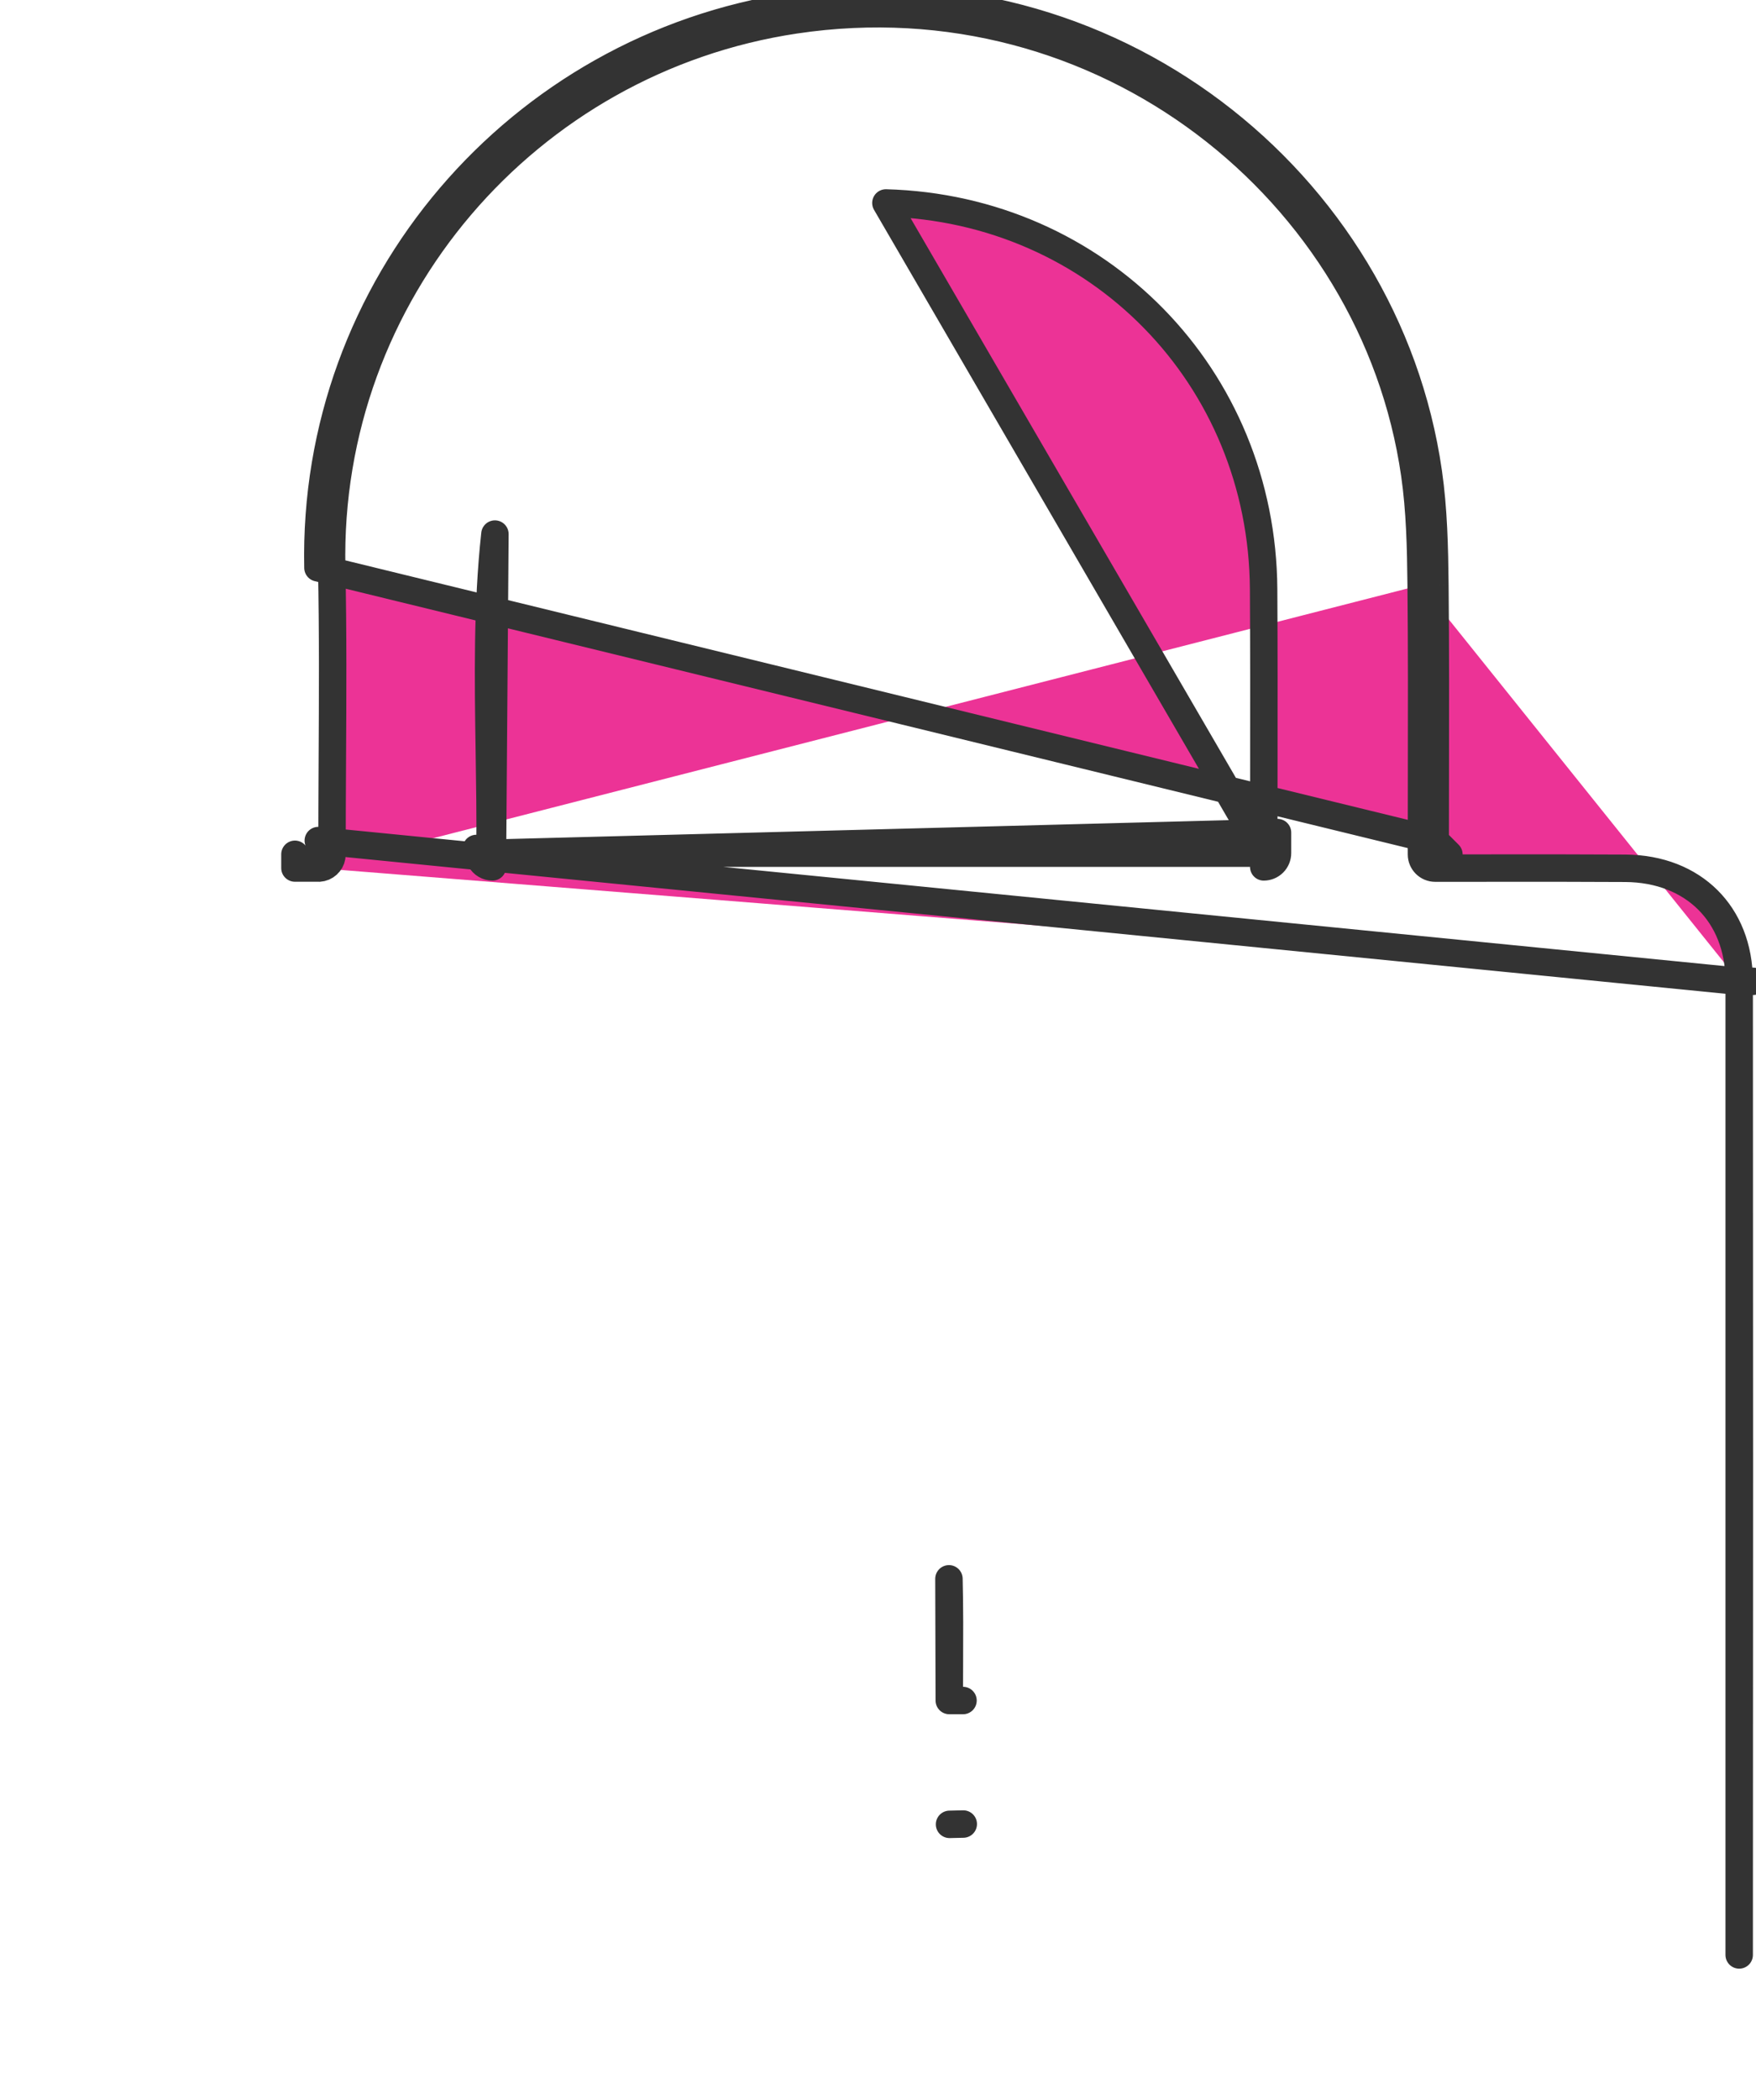 <svg width="128" height="153" viewBox="0 0 128 153" fill="none" xmlns="http://www.w3.org/2000/svg">
<path d="M104.615 61.242C104.616 59.663 104.619 58.095 104.622 56.534C104.631 51.846 104.64 47.227 104.593 42.607M104.615 61.242L23.177 41.365C22.741 20.869 37.78 3.458 57.817 0.462C80.765 -2.968 101.052 13.148 104.114 34.405C104.504 37.106 104.564 39.871 104.593 42.607M104.615 61.242H104.615V62.242H105.615L104.615 61.242ZM104.593 42.607L103.593 42.617M104.593 42.607L103.593 42.617C103.593 42.617 103.593 42.617 103.593 42.617M103.593 42.617C103.64 47.23 103.631 51.841 103.622 56.525C103.618 58.417 103.615 60.321 103.615 62.242C103.615 62.794 104.062 63.242 104.615 63.242H104.619H104.622H104.626H104.63H104.634H104.637H104.641H104.645H104.649H104.652H104.656H104.66H104.664H104.667H104.671H104.675H104.679H104.682H104.686H104.69H104.694H104.697H104.701H104.705H104.708H104.712H104.716H104.72H104.723H104.727H104.731H104.734H104.738H104.742H104.745H104.749H104.753H104.756H104.76H104.764H104.767H104.771H104.775H104.778H104.782H104.786H104.789H104.793H104.797H104.8H104.804H104.808H104.811H104.815H104.819H104.822H104.826H104.829H104.833H104.837H104.84H104.844H104.847H104.851H104.855H104.858H104.862H104.865H104.869H104.873H104.876H104.88H104.883H104.887H104.891H104.894H104.898H104.901H104.905H104.908H104.912H104.915H104.919H104.923H104.926H104.93H104.933H104.937H104.94H104.944H104.947H104.951H104.954H104.958H104.962H104.965H104.969H104.972H104.976H104.979H104.983H104.986H104.99H104.993H104.997H105H105.004H105.007H105.011H105.014H105.018H105.021H105.025H105.028H105.031H105.035H105.038H105.042H105.045H105.049H105.052H105.056H105.059H105.063H105.066H105.07H105.073H105.076H105.08H105.083H105.087H105.09H105.094H105.097H105.101H105.104H105.107H105.111H105.114H105.118H105.121H105.124H105.128H105.131H105.135H105.138H105.141H105.145H105.148H105.152H105.155H105.158H105.162H105.165H105.169H105.172H105.175H105.179H105.182H105.186H105.189H105.192H105.196H105.199H105.202H105.206H105.209H105.212H105.216H105.219H105.223H105.226H105.229H105.233H105.236H105.239H105.243H105.246H105.249H105.253H105.256H105.259H105.263H105.266H105.269H105.273H105.276H105.279H105.283H105.286H105.289H105.292H105.296H105.299H105.302H105.306H105.309H105.312H105.316H105.319H105.322H105.325H105.329H105.332H105.335H105.339H105.342H105.345H105.348H105.352H105.355H105.358H105.362H105.365H105.368H105.371H105.375H105.378H105.381H105.384H105.388H105.391H105.394H105.397H105.401H105.404H105.407H105.41H105.414H105.417H105.42H105.423H105.427H105.43H105.433H105.436H105.44H105.443H105.446H105.449H105.453H105.456H105.459H105.462H105.465H105.469H105.472H105.475H105.478H105.481H105.485H105.488H105.491H105.494H105.498H105.501H105.504H105.507H105.51H105.514H105.517H105.52H105.523H105.526H105.529H105.533H105.536H105.539H105.542H105.545H105.549H105.552H105.555H105.558H105.561H105.564H105.568H105.571H105.574H105.577H105.58H105.583H105.587H105.59H105.593H105.596H105.599H105.602H105.606H105.609H105.612H105.615H105.618H105.621H105.624H105.628H105.631H105.634H105.637H105.64H105.643H105.646H105.65H105.653H105.656H105.659H105.662H105.665H105.668H105.672H105.675H105.678H105.681H105.684H105.687H105.69H105.693H105.696H105.7H105.703H105.706H105.709H105.712H105.715H105.718H105.721H105.725H105.728H105.731H105.734H105.737H105.74H105.743H105.746H105.749H105.752H105.756H105.759H105.762H105.765H105.768H105.771H105.774H105.777H105.78H105.783H105.786H105.79H105.793H105.796H105.799H105.802H105.805H105.808H105.811H105.814H105.817H105.82H105.823H105.826H105.83H105.833H105.836H105.839H105.842H105.845H105.848H105.851H105.854H105.857H105.86H105.863H105.866H105.869H105.873H105.876H105.879H105.882H105.885H105.888H105.891H105.894H105.897H105.9H105.903H105.906H105.909H105.912H105.915H105.918H105.921H105.924H105.928H105.931H105.934H105.937H105.94H105.943H105.946H105.949H105.952H105.955H105.958H105.961H105.964H105.967H105.97H105.973H105.976H105.979H105.982H105.985H105.988H105.991H105.994H105.997H106H106.004H106.007H106.01H106.013H106.016H106.019H106.022H106.025H106.028H106.031H106.034H106.037H106.04H106.043H106.046H106.049H106.052H106.055H106.058H106.061H106.064H106.067H106.07H106.073H106.076H106.079H106.082H106.085H106.088H106.091H106.094H106.097H106.1H106.103H106.106H106.109H106.112H106.115H106.118H106.121H106.124H106.127H106.13H106.133H106.136H106.139H106.143H106.146H106.149H106.152H106.155H106.158H106.161H106.164H106.167H106.17H106.173H106.176H106.179H106.182H106.185H106.188H106.191H106.194H106.197H106.2H106.203H106.206H106.209H106.212H106.215H106.218H106.221H106.224H106.227H106.23H106.233H106.236H106.239H106.242H106.245H106.248H106.251H106.254H106.257H106.26H106.263H106.266H106.269H106.272H106.275H106.278H106.281H106.284H106.287C107.304 63.242 108.321 63.241 109.337 63.24C112.384 63.238 115.426 63.236 118.47 63.255C120.989 63.27 123.051 64.131 124.481 65.548C125.909 66.963 126.772 68.999 126.774 71.49M103.593 42.617C103.564 39.881 103.504 37.176 103.125 34.547L103.125 34.547C100.14 13.83 80.355 -1.896 57.965 1.451C38.417 4.373 23.751 21.36 24.177 41.344L24.177 41.344C24.277 46.035 24.251 50.74 24.224 55.526C24.212 57.745 24.2 59.981 24.2 62.242C24.2 62.706 23.881 63.108 23.429 63.215C23.314 63.242 23.199 63.248 23.087 63.236M126.774 71.49L23.201 61.236C23.578 61.237 23.922 61.451 24.091 61.788L24.094 61.795L23.2 62.242H23.197V62.243V63.236H23.193H23.189H23.185H23.181H23.177H23.173H23.169H23.165H23.161H23.157H23.154H23.15H23.146H23.142H23.138H23.134H23.131H23.127H23.123H23.119H23.115H23.111H23.107H23.104H23.1H23.096H23.092H23.088H23.087M126.774 71.49C126.79 95.134 126.793 118.774 126.774 142.418V71.49ZM126.774 71.49C126.774 71.49 126.774 71.49 126.774 71.49L127.774 71.489L126.774 71.49ZM23.087 63.236H23.084H23.081H23.077H23.073H23.069H23.065H23.062H23.058H23.054H23.05H23.046H23.043H23.039H23.035H23.031H23.027H23.024H23.02H23.016H23.012H23.009H23.005H23.001H22.997H22.994H22.99H22.986H22.983H22.979H22.975H22.971H22.968H22.964H22.96H22.956H22.953H22.949H22.945H22.942H22.938H22.934H22.931H22.927H22.923H22.919H22.916H22.912H22.909H22.905H22.901H22.898H22.894H22.89H22.887H22.883H22.879H22.876H22.872H22.868H22.865H22.861H22.857H22.854H22.85H22.846H22.843H22.839H22.836H22.832H22.828H22.825H22.821H22.818H22.814H22.811H22.807H22.803H22.8H22.796H22.793H22.789H22.785H22.782H22.778H22.775H22.771H22.768H22.764H22.761H22.757H22.753H22.75H22.746H22.743H22.739H22.736H22.732H22.729H22.725H22.721H22.718H22.715H22.711H22.707H22.704H22.7H22.697H22.693H22.69H22.686H22.683H22.679H22.676H22.672H22.669H22.666H22.662H22.659H22.655H22.652H22.648H22.645H22.641H22.638H22.634H22.631H22.627H22.624H22.62H22.617H22.613H22.61H22.607H22.603H22.6H22.596H22.593H22.589H22.586H22.583H22.579H22.576H22.572H22.569H22.566H22.562H22.559H22.555H22.552H22.549H22.545H22.542H22.538H22.535H22.532H22.528H22.525H22.521H22.518H22.515H22.511H22.508H22.504H22.501H22.498H22.494H22.491H22.488H22.484H22.481H22.477H22.474H22.471H22.468H22.464H22.461H22.457H22.454H22.451H22.447H22.444H22.441H22.437H22.434H22.431H22.427H22.424H22.421H22.418H22.414H22.411H22.407H22.404H22.401H22.398H22.394H22.391H22.388H22.384H22.381H22.378H22.375H22.371H22.368H22.365H22.361H22.358H22.355H22.352H22.348H22.345H22.342H22.338H22.335H22.332H22.329H22.325H22.322H22.319H22.316H22.312H22.309H22.306H22.303H22.299H22.296H22.293H22.29H22.286H22.283H22.28H22.277H22.273H22.27H22.267H22.264H22.261H22.257H22.254H22.251H22.248H22.244H22.241H22.238H22.235H22.232H22.228H22.225H22.222H22.219H22.215H22.212H22.209H22.206H22.203H22.2H22.196H22.193H22.19H22.187H22.183H22.18H22.177H22.174H22.171H22.168H22.164H22.161H22.158H22.155H22.152H22.148H22.145H22.142H22.139H22.136H22.133H22.13H22.126H22.123H22.12H22.117H22.114H22.111H22.107H22.104H22.101H22.098H22.095H22.092H22.089H22.085H22.082H22.079H22.076H22.073H22.07H22.067H22.063H22.06H22.057H22.054H22.051H22.048H22.045H22.041H22.038H22.035H22.032H22.029H22.026H22.023H22.02H22.017H22.014H22.01H22.007H22.004H22.001H21.998H21.995H21.992H21.989H21.985H21.982H21.979H21.976H21.973H21.97H21.967H21.964H21.961H21.958H21.954H21.951H21.948H21.945H21.942H21.939H21.936H21.933H21.93H21.927H21.924H21.921H21.918H21.914H21.911H21.908H21.905H21.902H21.899H21.896H21.893H21.89H21.887H21.884H21.881H21.878H21.875H21.871H21.868H21.865H21.862H21.859H21.856H21.853H21.85H21.847H21.844H21.841H21.838H21.835H21.832H21.829H21.826H21.823H21.819H21.816H21.813H21.81H21.807H21.804H21.801H21.798H21.795H21.792H21.789H21.786H21.783H21.78H21.777H21.774H21.771H21.768H21.765H21.762H21.759H21.756H21.753H21.749H21.746H21.743H21.74H21.737H21.734H21.731H21.728H21.725H21.722H21.719H21.716H21.713H21.71H21.707H21.704H21.701H21.698H21.695H21.692H21.689H21.686H21.683H21.68H21.677H21.674H21.671H21.668H21.665H21.662H21.659H21.656H21.653H21.65H21.647H21.644H21.64H21.637H21.634H21.631H21.628H21.625H21.622H21.619H21.616H21.613H21.61H21.607H21.604H21.601H21.598H21.595H21.592H21.589H21.586H21.583H21.58H21.577H21.574H21.571H21.568H21.565H21.562H21.559H21.556H21.553H21.55H21.547H21.544H21.541H21.538H21.535H21.532H21.529H21.526H21.523H21.52H21.517H21.514H21.511H21.508H21.505H21.502H21.5M23.087 63.236H21.5M21.5 63.236H21.499V62.236L21.5 63.236ZM35.722 61.821L34.722 61.812V61.821H35.722ZM35.722 61.821C35.722 61.878 35.76 61.935 35.81 62.01C35.837 62.051 35.869 62.098 35.899 62.153M35.722 61.821C35.743 59.462 35.707 57.097 35.67 54.731C35.589 49.434 35.507 44.136 36.076 38.908L35.899 62.153M35.899 62.153L35.023 62.636C35.199 62.955 35.535 63.153 35.899 63.153V62.153ZM35.899 62.153H92.118M35.899 62.153L93.121 60.655V60.658V60.661V60.663V60.666V60.669V60.672V60.674V60.677V60.68V60.682V60.685V60.688V60.691V60.693V60.696V60.699V60.702V60.704V60.707V60.71V60.712V60.715V60.718V60.721V60.723V60.726V60.729V60.732V60.734V60.737V60.74V60.742V60.745V60.748V60.751V60.753V60.756V60.759V60.762V60.764V60.767V60.77V60.773V60.775V60.778V60.781V60.783V60.786V60.789V60.792V60.794V60.797V60.8V60.803V60.805V60.808V60.811V60.813V60.816V60.819V60.822V60.825V60.827V60.83V60.833V60.835V60.838V60.841V60.844V60.846V60.849V60.852V60.855V60.857V60.86V60.863V60.865V60.868V60.871V60.874V60.877V60.879V60.882V60.885V60.888V60.89V60.893V60.896V60.898V60.901V60.904V60.907V60.909V60.912V60.915V60.918V60.92V60.923V60.926V60.929V60.931V60.934V60.937V60.94V60.942V60.945V60.948V60.951V60.953V60.956V60.959V60.962V60.965V60.967V60.97V60.973V60.975V60.978V60.981V60.984V60.986V60.989V60.992V60.995V60.998V61V61.003V61.006V61.009V61.011V61.014V61.017V61.02V61.023V61.025V61.028V61.031V61.033V61.036V61.039V61.042V61.045V61.047V61.05V61.053V61.056V61.059V61.061V61.064V61.067V61.07V61.072V61.075V61.078V61.081V61.084V61.086V61.089V61.092V61.095V61.097V61.1V61.103V61.106V61.108V61.111V61.114V61.117V61.12V61.123V61.125V61.128V61.131V61.134V61.136V61.139V61.142V61.145V61.148V61.15V61.153V61.156V61.159V61.162V61.164V61.167V61.17V61.173V61.176V61.178V61.181V61.184V61.187V61.19V61.193V61.195V61.198V61.201V61.204V61.207V61.209V61.212V61.215V61.218V61.221V61.224V61.226V61.229V61.232V61.235V61.238V61.24V61.243V61.246V61.249V61.252V61.255V61.257V61.26V61.263V61.266V61.269V61.272V61.274V61.277V61.28V61.283V61.286V61.289V61.291V61.294V61.297V61.3V61.303V61.306V61.309V61.311V61.314V61.317V61.32V61.323V61.326V61.328V61.331V61.334V61.337V61.34V61.343V61.346V61.349V61.351V61.354V61.357V61.36V61.363V61.366V61.369V61.371V61.374V61.377V61.38V61.383V61.386V61.389V61.392V61.395V61.397V61.4V61.403V61.406V61.409V61.412V61.415V61.418V61.42V61.423V61.426V61.429V61.432V61.435V61.438V61.441V61.444V61.447V61.45V61.452V61.455V61.458V61.461V61.464V61.467V61.47V61.473V61.476V61.479V61.482V61.484V61.487V61.49V61.493V61.496V61.499V61.502V61.505V61.508V61.511V61.514V61.517V61.52V61.523V61.526V61.529V61.531V61.534V61.537V61.54V61.543V61.546V61.549V61.552V61.555V61.558V61.561V61.564V61.567V61.57V61.573V61.576V61.579V61.582V61.585V61.588V61.59V61.593V61.596V61.599V61.602V61.605V61.608V61.611V61.614V61.617V61.62V61.623V61.626V61.629V61.632V61.635V61.638V61.641V61.644V61.647V61.65V61.653V61.656V61.659V61.662V61.665V61.668V61.671V61.674V61.677V61.68V61.683V61.686V61.689V61.692V61.695V61.699V61.702V61.705V61.708V61.711V61.714V61.717V61.72V61.723V61.726V61.729V61.732V61.735V61.738V61.741V61.744V61.747V61.75V61.753V61.756V61.759V61.762V61.765V61.769V61.772V61.775V61.778V61.781V61.784V61.787V61.79V61.793V61.796V61.799V61.802V61.805V61.809V61.812V61.815V61.818V61.821V61.824V61.827V61.83V61.833V61.836V61.84V61.843V61.846V61.849V61.852V61.855V61.858V61.861V61.864V61.867V61.871V61.874V61.877V61.88V61.883V61.886V61.889V61.892V61.896V61.899V61.902V61.905V61.908V61.911V61.914V61.918V61.921V61.924V61.927V61.93V61.934V61.937V61.94V61.943V61.946V61.949V61.953V61.956V61.959V61.962V61.965V61.968V61.972V61.975V61.978V61.981V61.984V61.987V61.991V61.994V61.997V62V62.004V62.007V62.01V62.013V62.016V62.02V62.023V62.026V62.029V62.032V62.036V62.039V62.042V62.045V62.049V62.052V62.055V62.058V62.062V62.065V62.068V62.071V62.075V62.078V62.081V62.084V62.088V62.091V62.094V62.097V62.101V62.104V62.107V62.111V62.114V62.117V62.12V62.124V62.127V62.13V62.133V62.137V62.14V62.143V62.147V62.15C93.121 62.415 93.016 62.669 92.829 62.857L92.121 62.15M92.118 62.153V63.153C92.384 63.153 92.638 63.048 92.826 62.86L92.118 62.153ZM92.118 62.153L92.121 62.15M92.121 62.15V60.655C92.121 59.001 92.123 57.346 92.125 55.692C92.129 51.438 92.134 47.185 92.109 42.93C92.017 27.444 80.033 15.204 64.576 14.786L92.121 62.15ZM69.196 123.883L70.196 123.884V123.883H69.196ZM69.196 123.883C69.196 123.046 69.2 122.21 69.204 121.373C69.213 119.254 69.223 117.135 69.171 115.018L69.196 123.883ZM70.215 132.882L69.215 132.905L70.215 132.882L70.215 132.882Z" fill="#EC3396" stroke="#333333" stroke-width="2" stroke-linejoin="round"/>
</svg>
